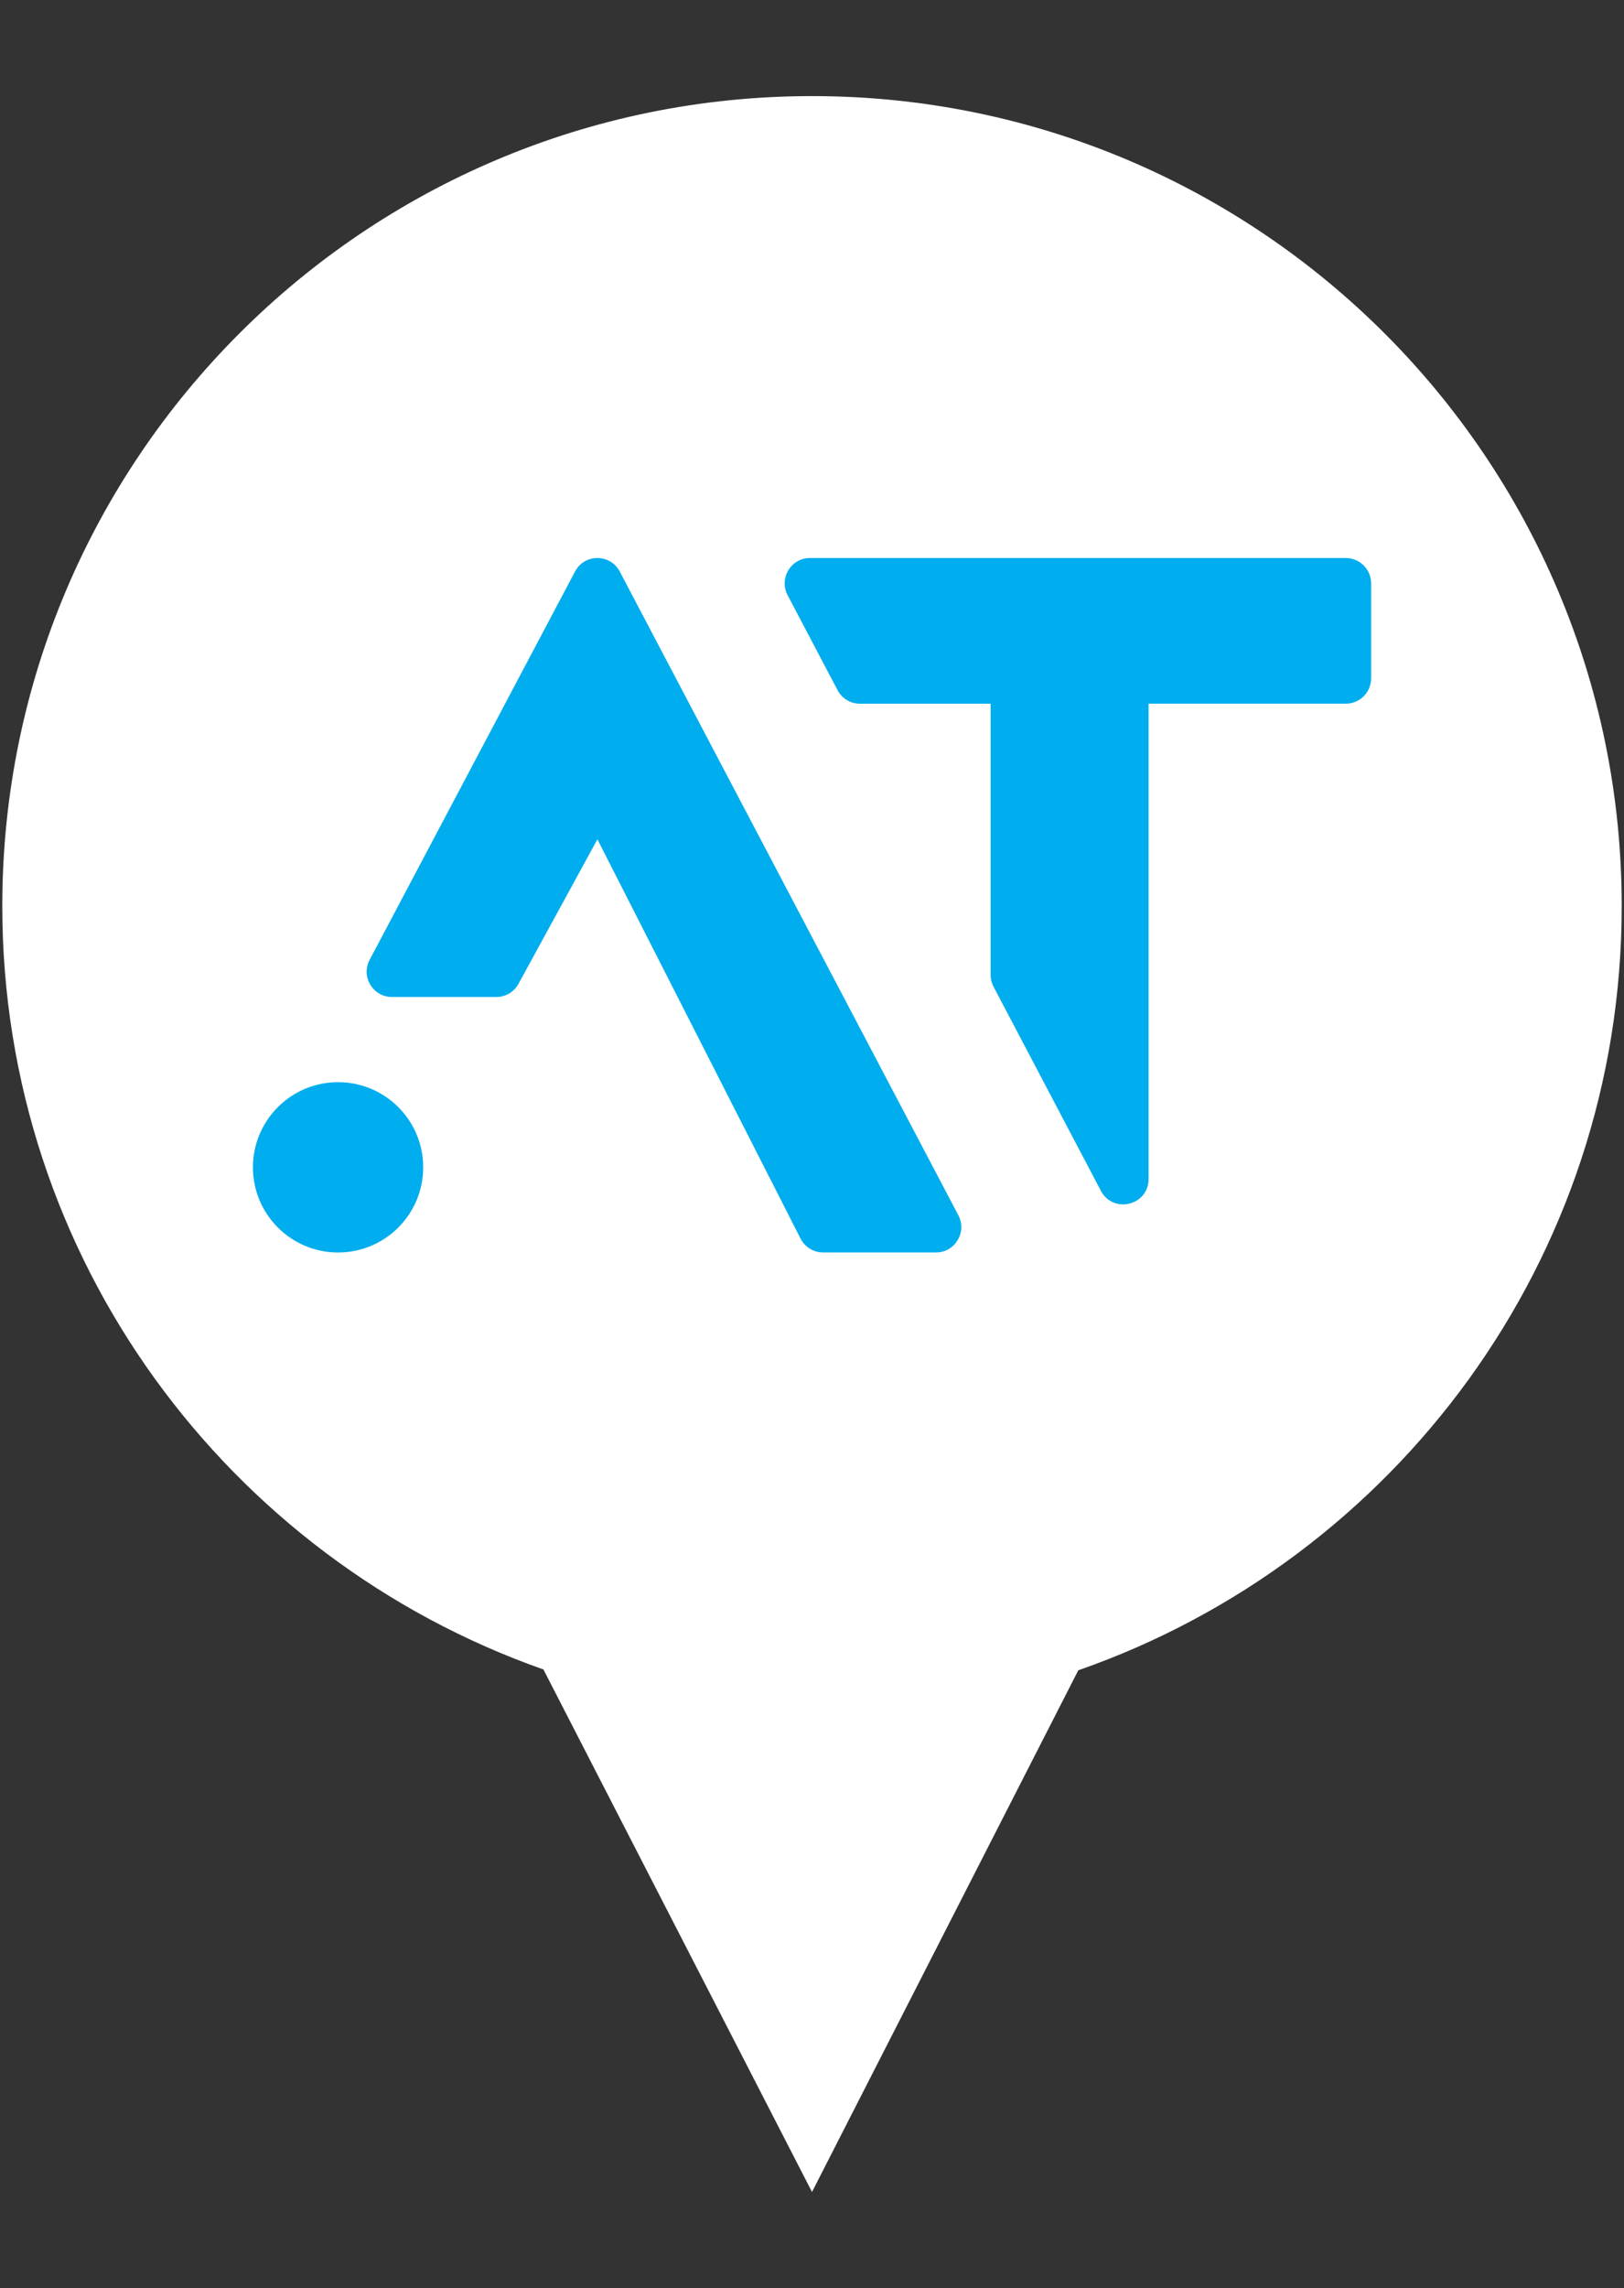 <?xml version="1.0" encoding="utf-8"?>
<!-- Generator: Adobe Illustrator 26.2.1, SVG Export Plug-In . SVG Version: 6.00 Build 0)  -->
<svg version="1.1" id="Слой_1" xmlns="http://www.w3.org/2000/svg" xmlns:xlink="http://www.w3.org/1999/xlink" x="0px" y="0px"
	 width="35.5px" height="50px" viewBox="0 0 35.5 50" enable-background="new 0 0 35.5 50" xml:space="preserve">
<rect x="0" y="0" width="35.5" height="50" fill="#333333" stroke="none"/>
<path fill="#FFFFFF" d="M35.45,19.8c0-9.775-7.925-17.7-17.7-17.7s-17.7,7.925-17.7,17.7c0,7.714,4.944,14.258,11.829,16.682
	L17.75,47.9l5.821-11.4C30.483,34.09,35.45,27.533,35.45,19.8z"/>
<g>
	<path fill="#00ADEE" d="M29.418,12.194H17.706c-0.416,0-0.683,0.442-0.49,0.811l1.093,2.077c0.096,0.182,0.284,0.296,0.49,0.296
		h2.855v5.925c0,0.09,0.022,0.178,0.064,0.258l2.347,4.461c0.269,0.511,1.043,0.32,1.043-0.258V15.377h4.311
		c0.305,0,0.553-0.248,0.553-0.553v-2.077C29.971,12.442,29.724,12.194,29.418,12.194z"/>
	<path fill="#00ADEE" d="M13.548,12.49c-0.207-0.394-0.771-0.394-0.978-0.001L8.08,20.975c-0.195,0.368,0.072,0.812,0.489,0.812
		h2.28c0.202,0,0.388-0.11,0.485-0.288l1.725-3.158l4.441,8.726c0.094,0.185,0.285,0.302,0.493,0.302h2.467
		c0.416,0,0.683-0.442,0.49-0.811L13.548,12.49z"/>
	<circle fill="#00ADEE" cx="7.39" cy="25.509" r="1.861"/>
</g>
</svg>
